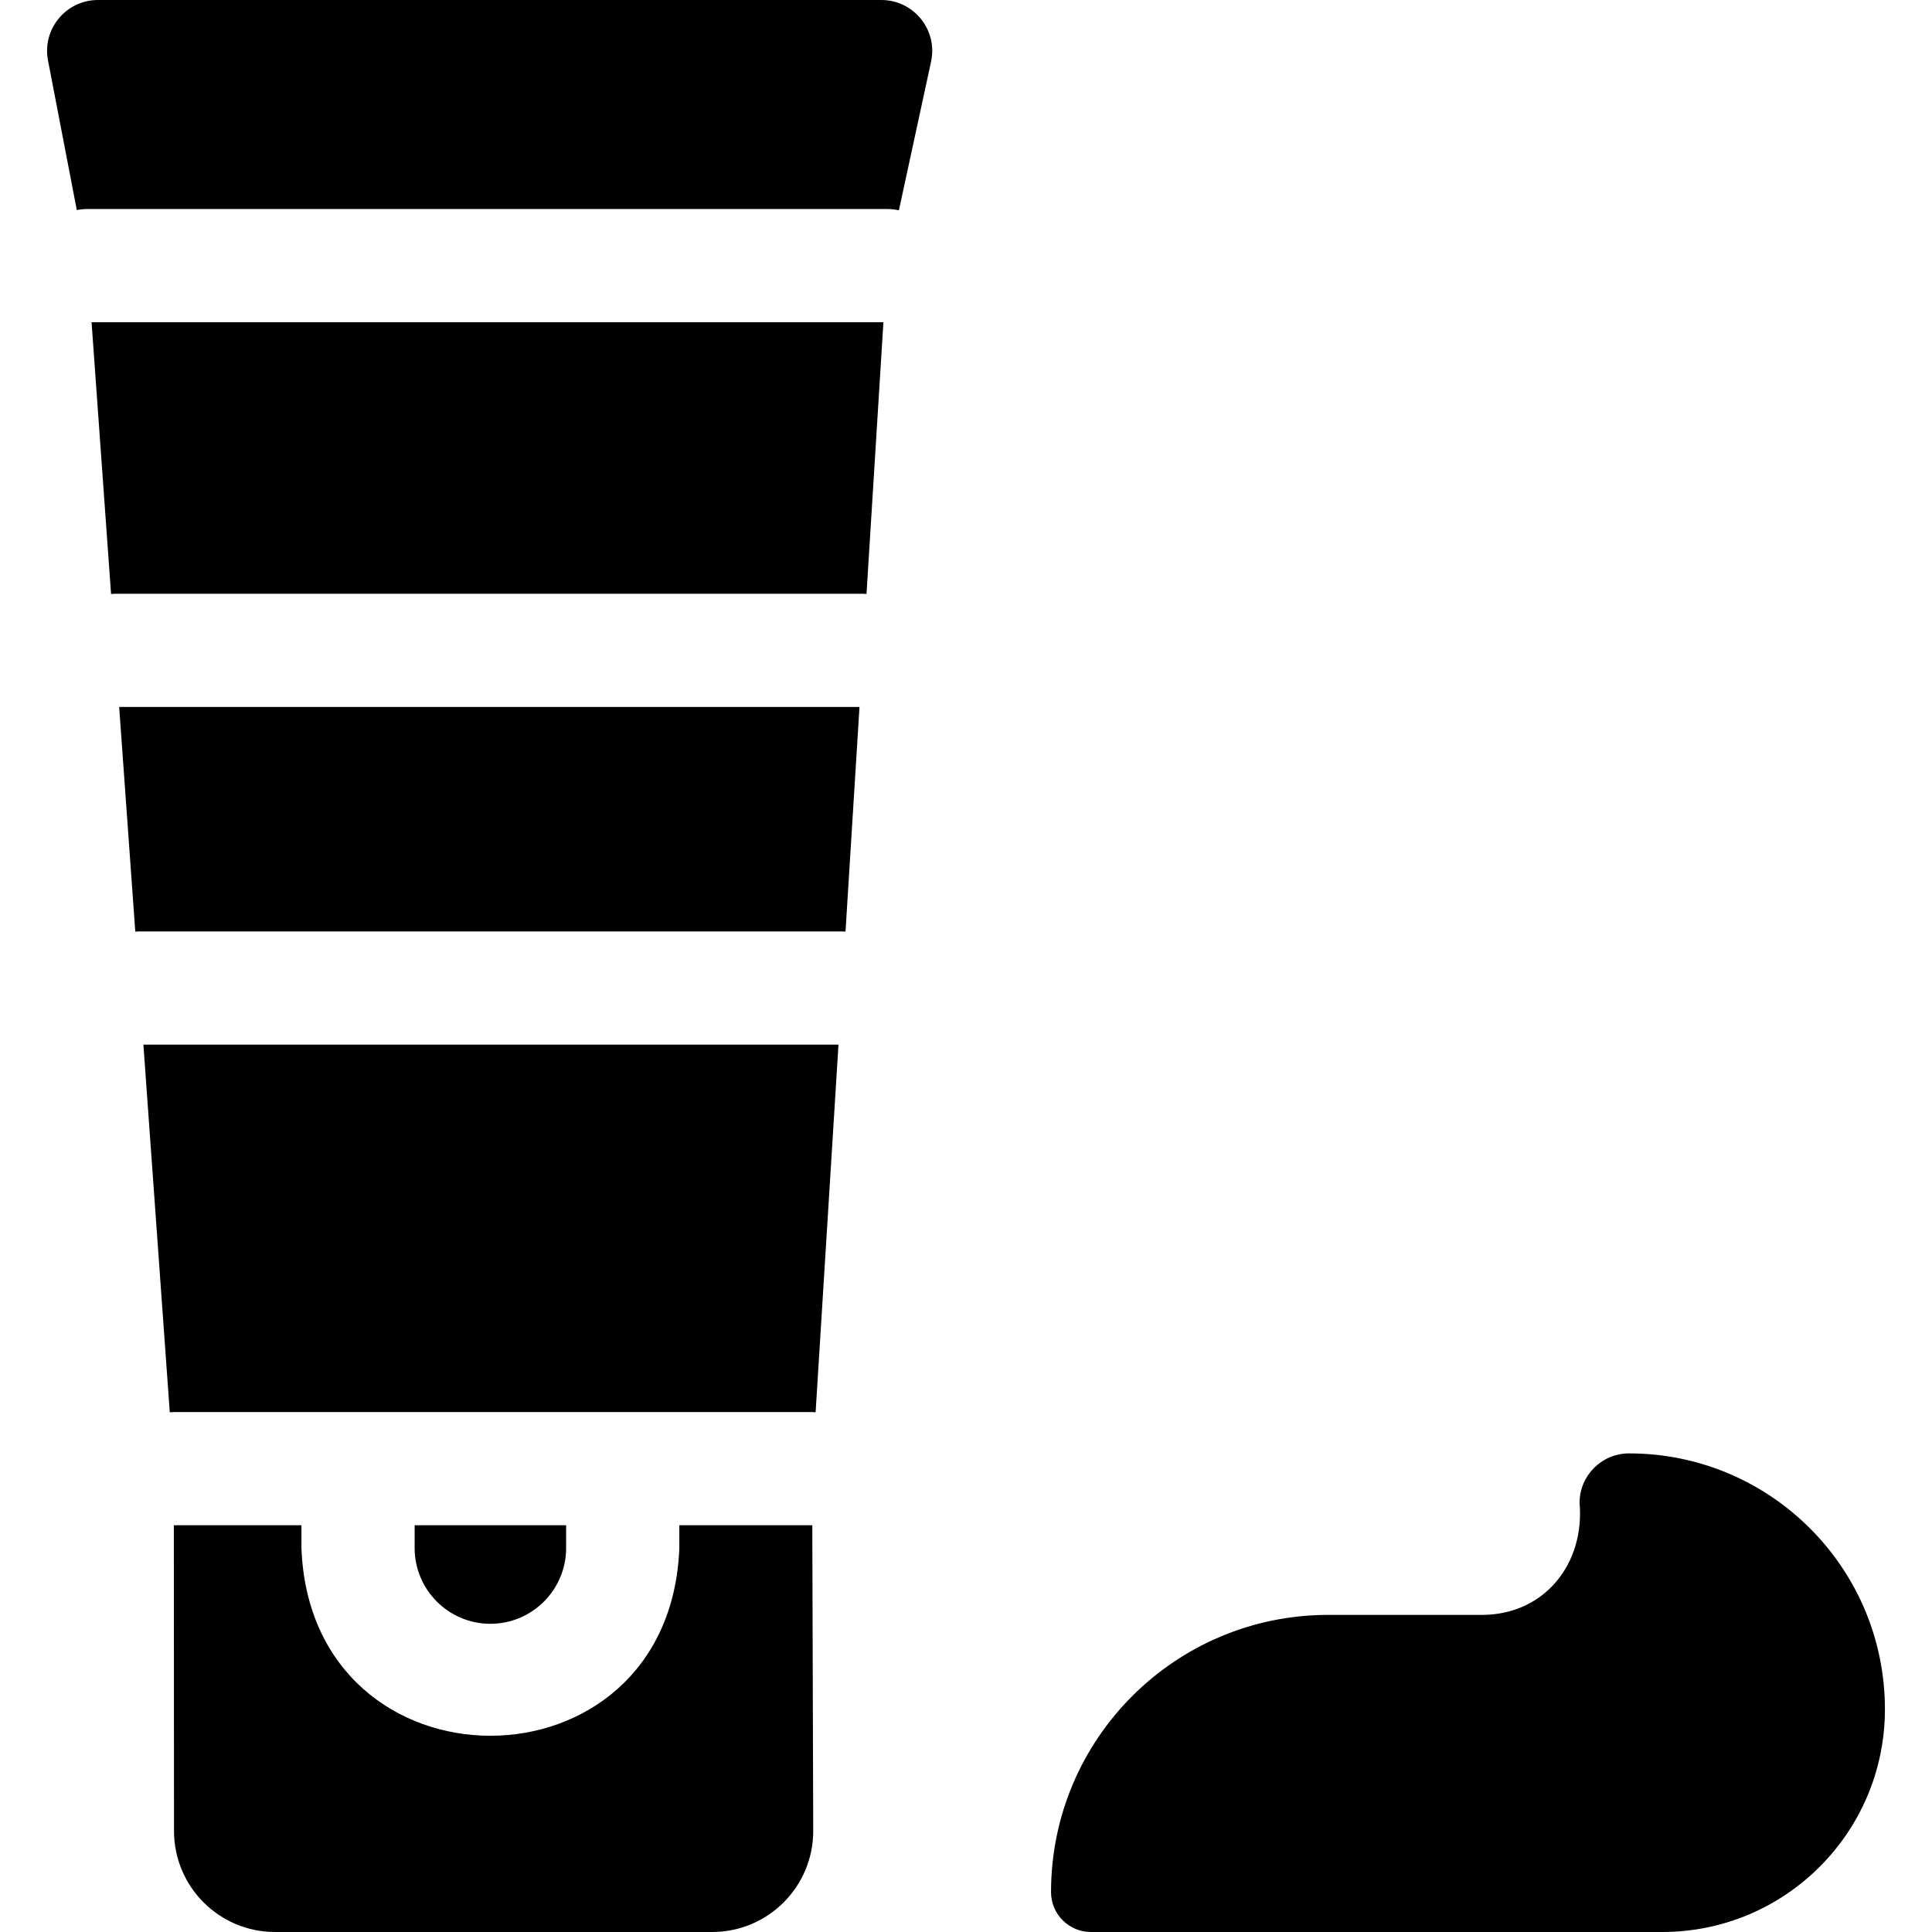 <svg id="Layer_1" enable-background="new 0 0 512 512" height="512" viewBox="0 0 512 512" width="512" xmlns="http://www.w3.org/2000/svg"><g><path d="m499.524 452.98c0 32.596-26.424 59.02-59.019 59.02h-151.397c-5.839 0-10.573-4.734-10.573-10.573 0-40.574 32.891-73.465 73.465-73.465h41.154c16.406-.271 26.847-13.753 25.444-29.687 0-7.24 5.87-13.11 13.11-13.11 37.454 0 67.816 30.362 67.816 67.815z"/><g><path d="m44.992 374.266c.363-.026.725-.055 1.094-.055h169.137c.312 0 .616.028.923.047l6.06-97.423h-184.204z"/><path d="m20.354 55.669c.919-.176 1.865-.276 2.835-.276h211.858c1.089 0 2.148.122 3.171.343l8.524-39.4c1.819-8.401-4.583-16.336-13.178-16.336h-207.6c-8.47 0-14.843 7.717-13.241 16.034z"/><path d="m35.853 246.889c.356-.025.71-.054 1.073-.054h186.214c.314 0 .621.028.93.047l3.703-59.529h-196.192z"/><path d="m129.957 430.323c11.068 0 20.072-9.004 20.072-20.071v-6.041h-40.144v6.041c0 11.067 9.004 20.071 20.072 20.071z"/><path d="m215.223 404.21h-35.195v6.041c-2.525 66.352-97.642 66.302-100.144 0v-6.041h-33.798c-.005 0-.009-.001-.014-.001l.041 81.024c.007 14.786 11.995 26.767 26.779 26.767h115.843c14.822 0 26.824-12.039 26.779-26.86l-.245-80.931c-.015-.001-.03.001-.046.001z"/><path d="m24.265 85.393 5.167 72.013c.356-.025.71-.054 1.072-.054h198.201c.314 0 .621.028.93.047l4.479-72.006z"/></g></g></svg>